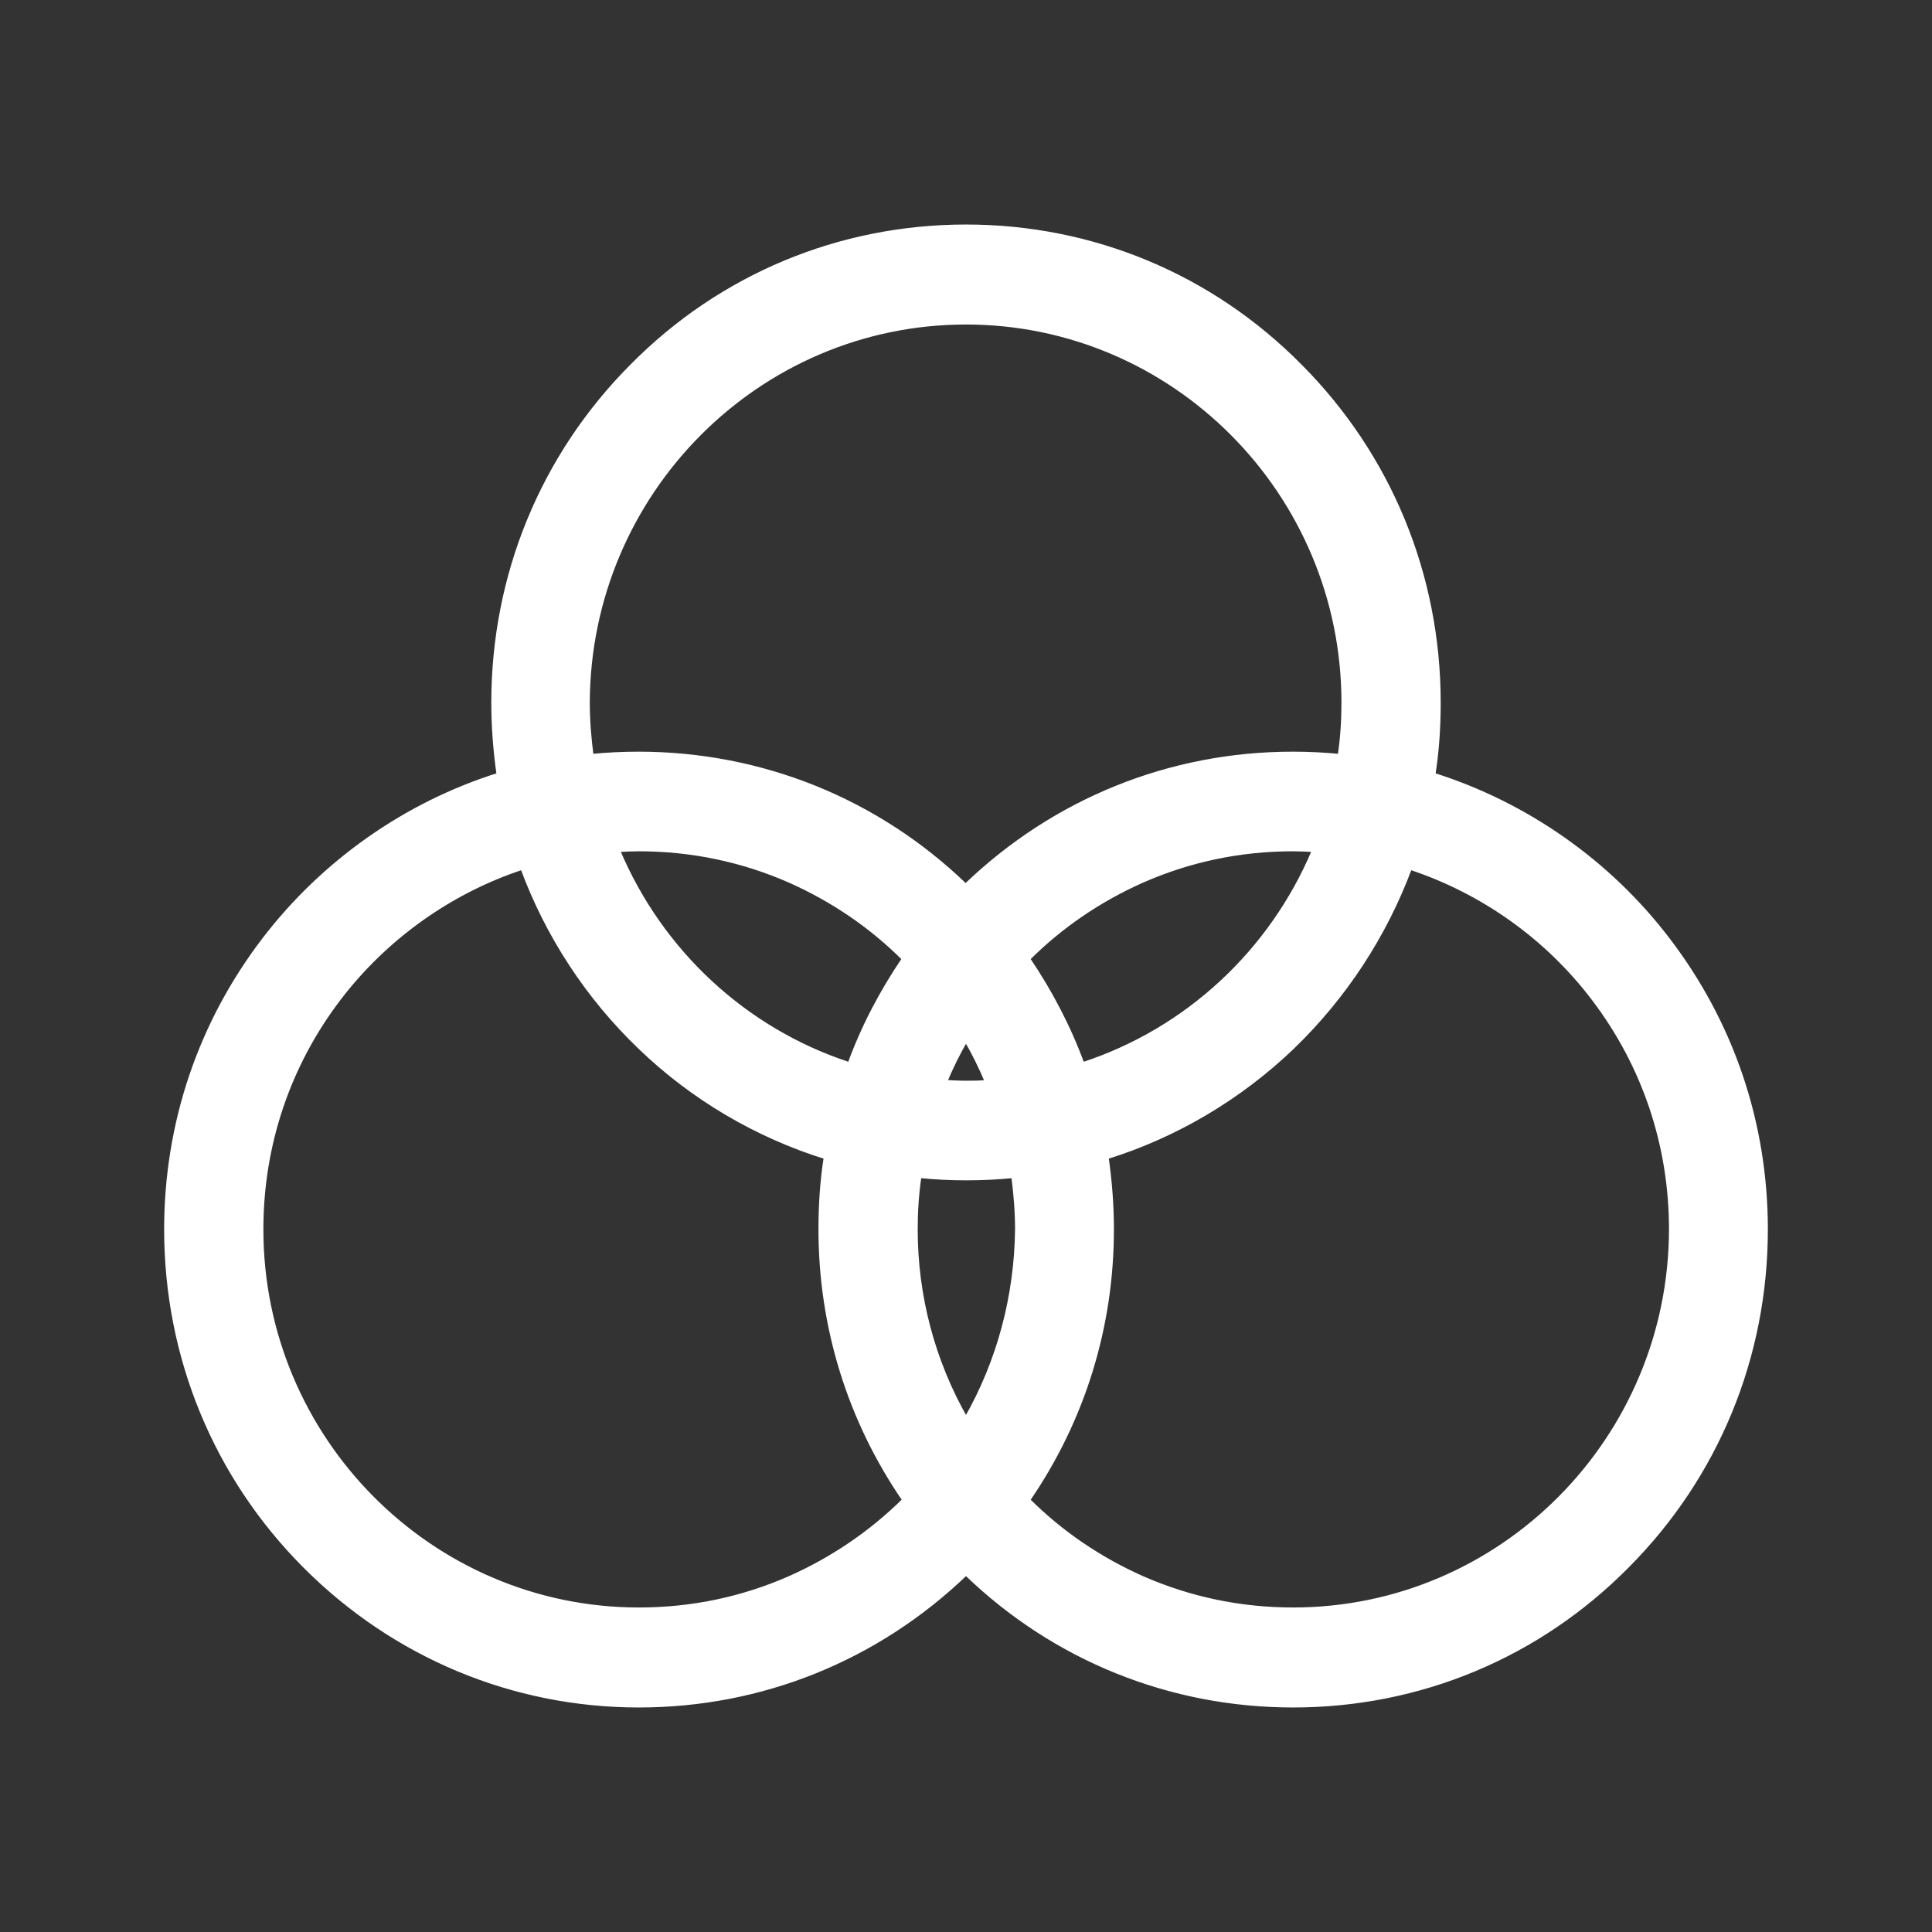 <?xml version="1.0" encoding="utf-8"?>
<!-- Generator: Adobe Illustrator 22.0.1, SVG Export Plug-In . SVG Version: 6.00 Build 0)  -->
<svg version="1.1" id="Layer_1" xmlns="http://www.w3.org/2000/svg" xmlns:xlink="http://www.w3.org/1999/xlink" x="0px" y="0px"
	 viewBox="0 0 512 512" style="enable-background:new 0 0 512 512;" xml:space="preserve" stroke="white" fill="white">
<rect x="0" y="0" width="512" height="512" fill="#333333" stroke="none"/>
<path d="M442,248.9c-15.7-20.6-37.7-35.9-62.1-43.6c1-6.3,1.4-12.7,1.4-19.1c0-33.7-13-65.4-36.7-89.2C321,73.1,289.5,60,256,60
	s-65,13.1-88.6,37c-23.7,23.8-36.7,55.5-36.7,89.2c0,6.4,0.5,12.8,1.4,19.1c-24.5,7.7-46.4,23.1-62.1,43.6c-17,22.2-26,48.8-26,76.9
	c0,33.7,13,65.4,36.7,89.2c23.7,23.8,55.2,37,88.6,37c32.6,0,63.2-12.4,86.7-35c23.4,22.6,54.1,35,86.7,35c33.5,0,65-13.1,88.6-37
	c23.7-23.8,36.7-55.5,36.7-89.2C468,297.7,459,271.1,442,248.9z M256,85.5c55.1,0,100,45.2,100,100.7c0,4.7-0.3,9.4-1,14.1
	c-4.1-0.4-8.2-0.6-12.4-0.6c-32.6,0-63.2,12.4-86.7,35c-23.4-22.6-54.1-35-86.7-35c-4.1,0-8.3,0.2-12.4,0.6c-0.6-4.6-1-9.4-1-14.1
	C156,130.6,200.9,85.5,256,85.5z M256,286.9c-1.8,0-3.7-0.1-5.5-0.2c1.6-3.8,3.4-7.5,5.5-11.1c2.1,3.6,3.9,7.3,5.5,11.1
	C259.7,286.9,257.8,286.9,256,286.9z M209.4,418.1c-12.7,5.6-26.1,8.4-40.1,8.4c-55.1,0-100-45.2-100-100.7
	c0-22.3,7.1-43.5,20.6-61.2c12.3-16.1,29.4-28.3,48.5-34.6c6.6,17.9,17.3,34.3,31.2,47.6c13.9,13.4,30.9,23.4,49.2,29.1
	c-1,6.3-1.4,12.7-1.4,19.1c0,25.8,7.7,50.6,22.2,71.7C230.8,406.2,220.6,413.1,209.4,418.1z M225.1,282c-27.6-9-50-29.8-61.3-56.7
	c1.8-0.1,3.7-0.2,5.5-0.2c13.9,0,27.4,2.8,40.1,8.4c11.2,5,21.4,11.9,30.1,20.6C233.6,262.8,228.7,272.1,225.1,282z M256,376
	c-8.7-15.2-13.3-32.5-13.3-50.2c0-4.7,0.3-9.4,1-14.1c4.1,0.4,8.2,0.6,12.4,0.6c4.1,0,8.3-0.2,12.4-0.6c0.6,4.6,1,9.4,1,14.1
	C269.3,343.5,264.7,360.8,256,376z M302.6,233.5c12.7-5.6,26.1-8.4,40.1-8.4c1.8,0,3.7,0.1,5.5,0.2c-11.3,26.9-33.7,47.7-61.3,56.7
	c-3.6-9.8-8.5-19.2-14.4-27.9C281.2,245.4,291.4,238.5,302.6,233.5z M342.7,426.5c-13.9,0-27.4-2.8-40.1-8.4
	c-11.2-5-21.4-11.9-30.1-20.6c14.5-21.1,22.2-45.8,22.2-71.7c0-6.4-0.5-12.8-1.4-19.1c18.3-5.7,35.2-15.7,49.2-29.1
	c13.8-13.3,24.5-29.6,31.2-47.6c19.1,6.3,36.2,18.4,48.5,34.6c13.5,17.7,20.6,38.9,20.6,61.2C442.7,381.4,397.8,426.5,342.7,426.5z"
	/>
</svg>
